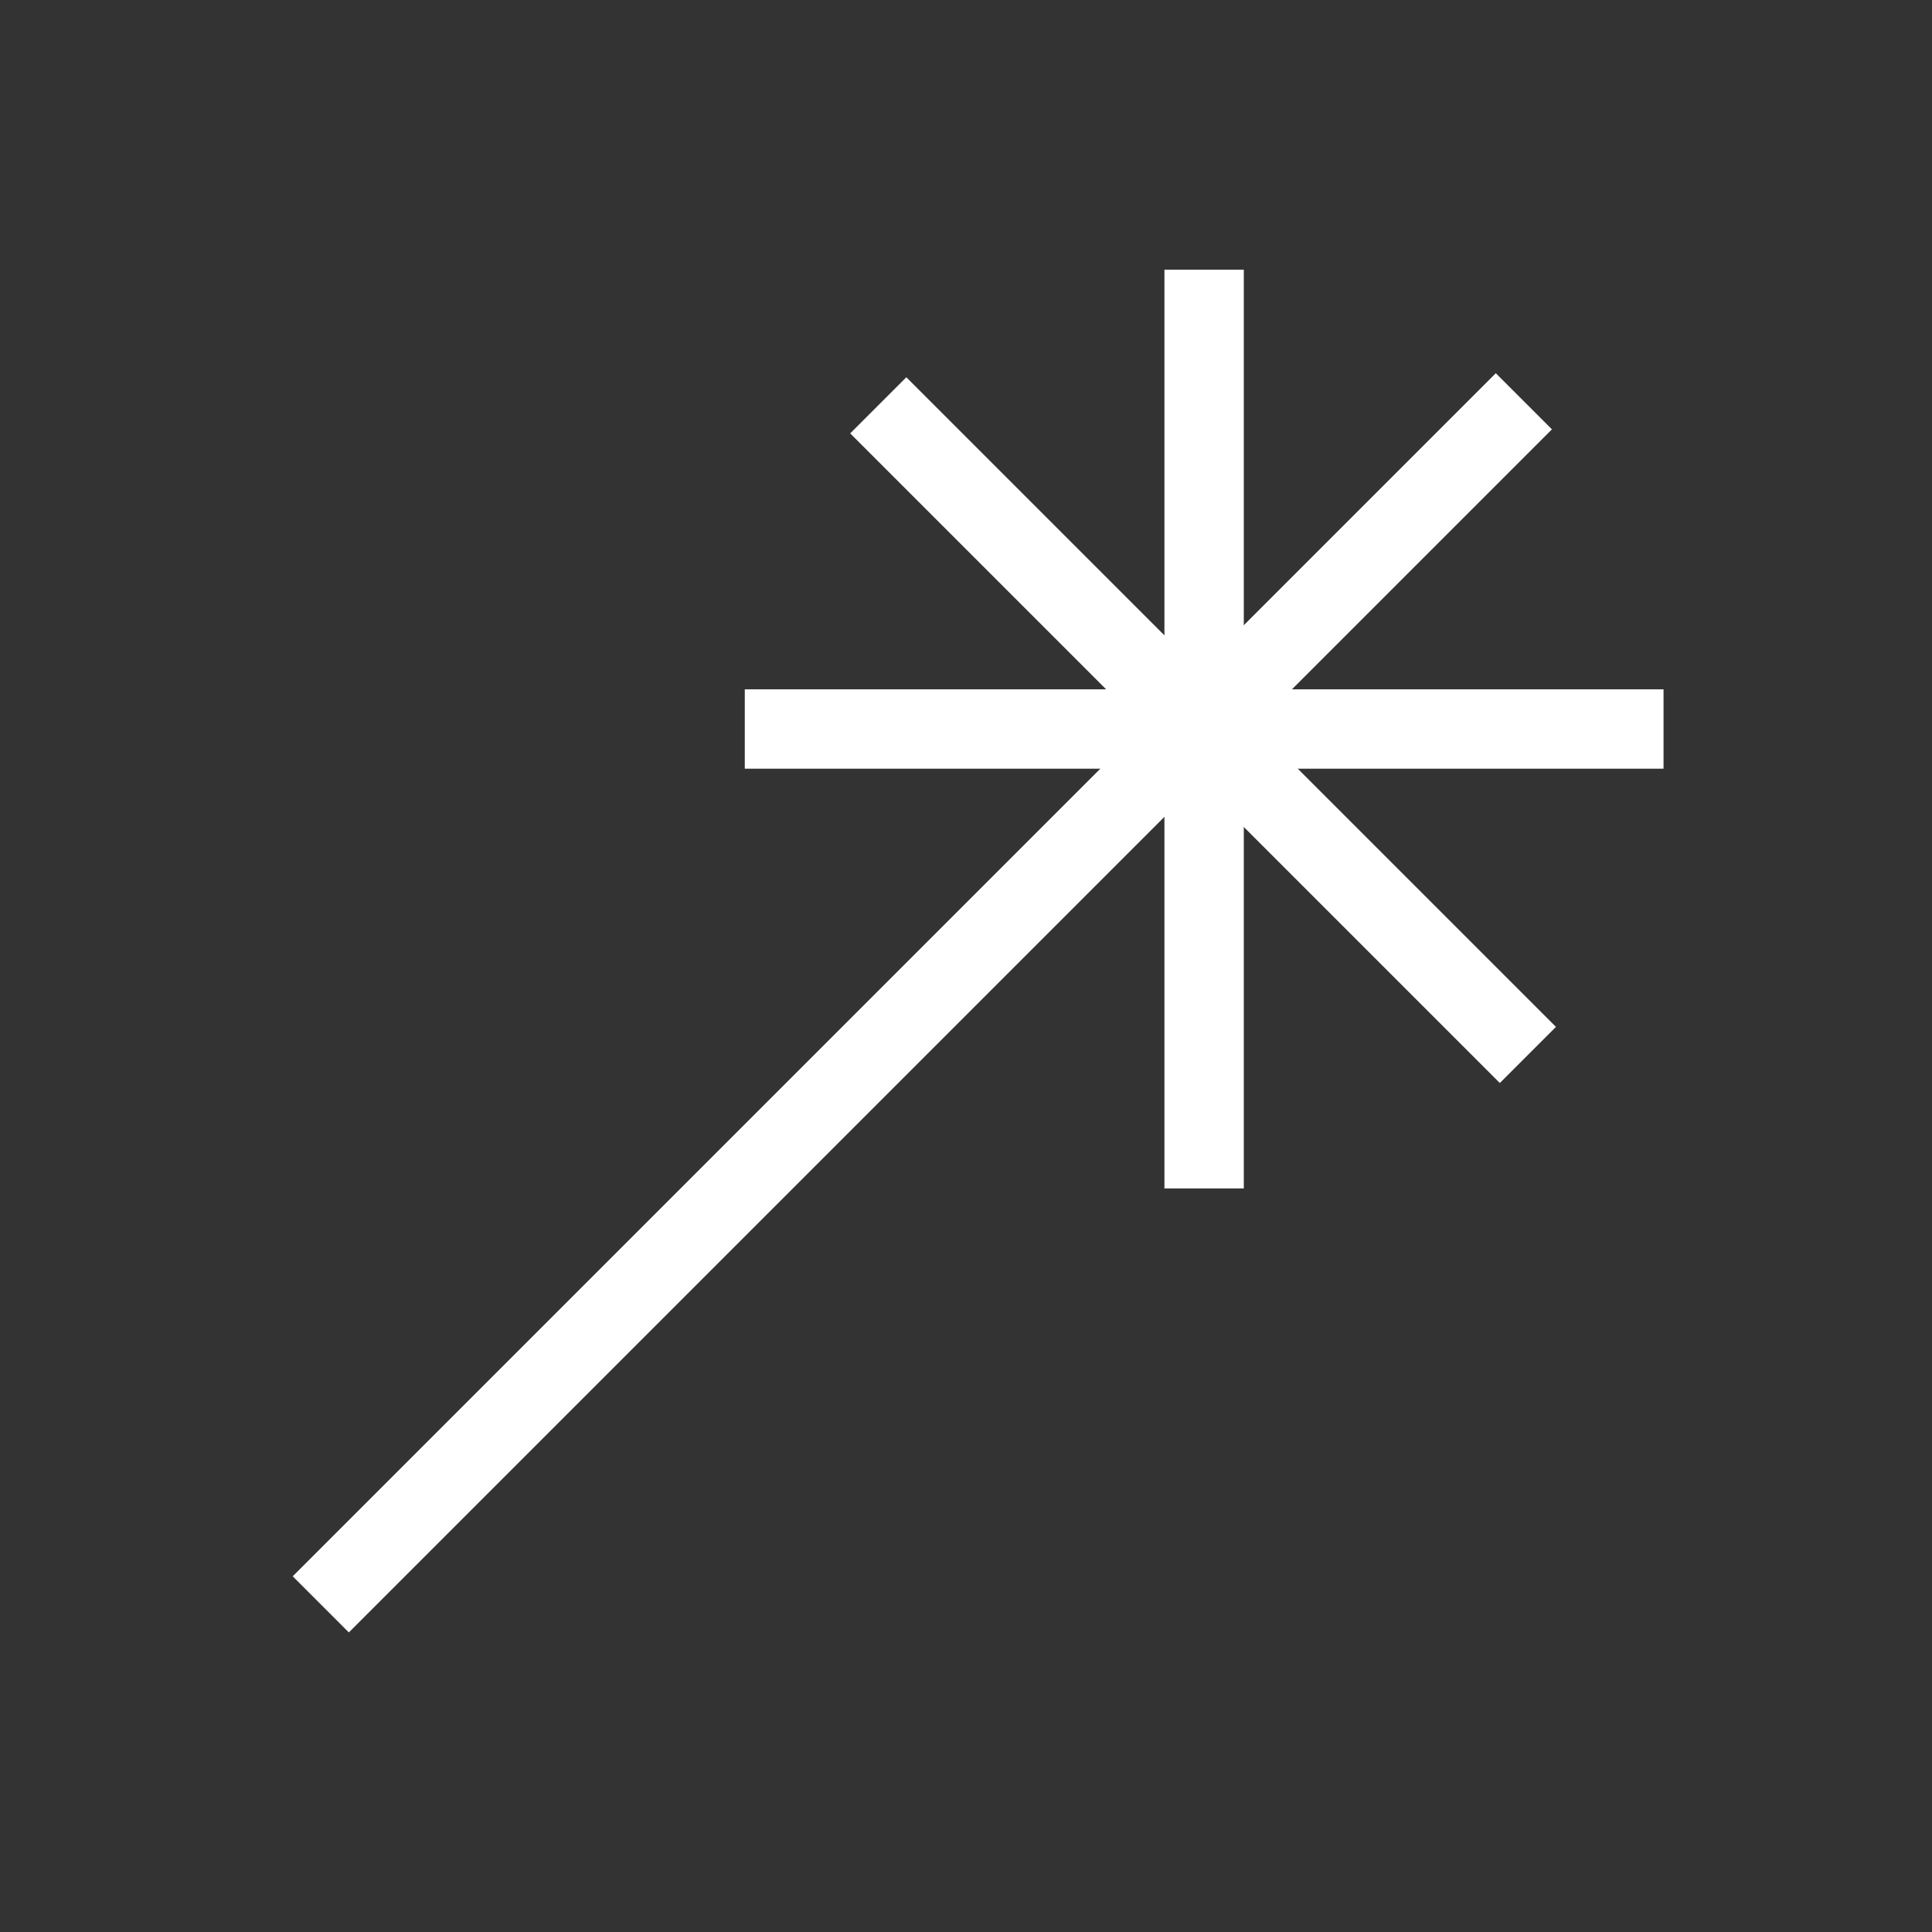 <svg width="24" height="24" viewBox="0 0 24 24" fill="none" xmlns="http://www.w3.org/2000/svg">
<rect x="0" y="0" width="24" height="24" fill="#333333" stroke="none"/>
<path d="M3.985 19.93L18.93 4.985" stroke="white" stroke-width="0.986"/>
<path d="M10.91 5.035L18.98 13.105" stroke="white" stroke-width="0.986"/>
<path d="M14.958 3.35L14.958 14.763" stroke="white" stroke-width="0.986"/>
<path d="M20.665 9.056L9.252 9.056" stroke="white" stroke-width="0.986"/>
</svg>
